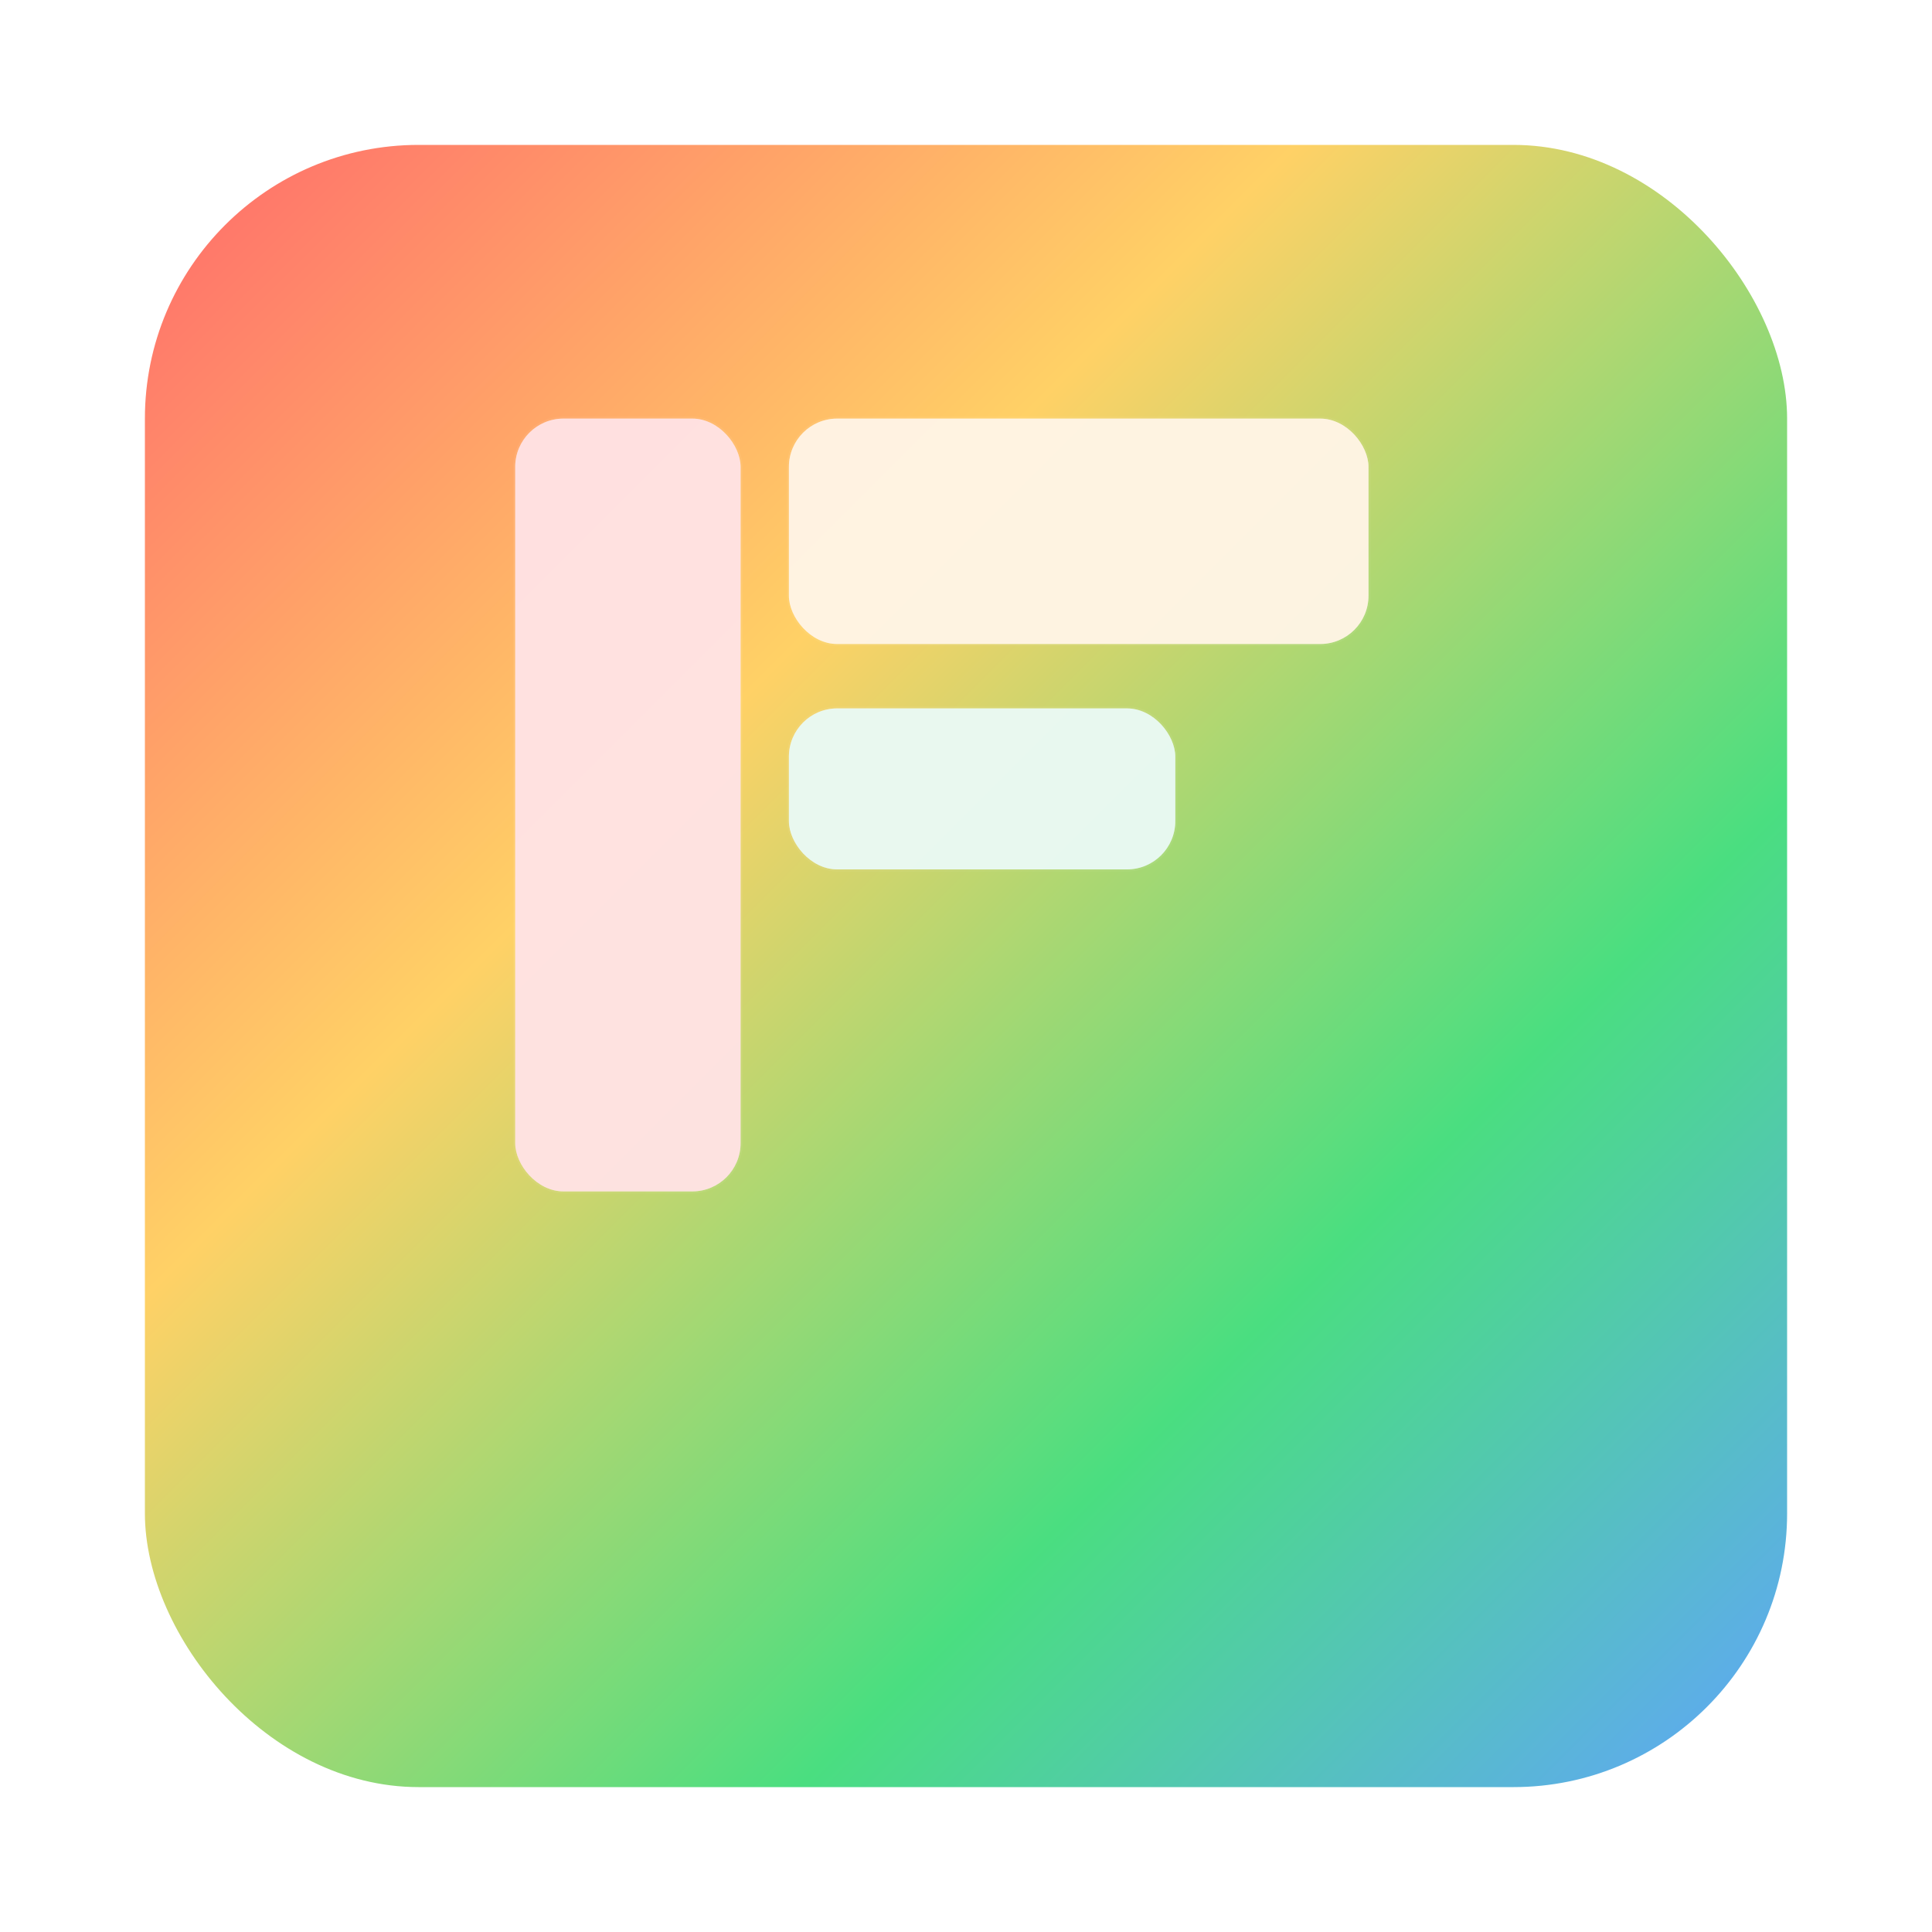 <!-- financier-F-gradient.svg -->
<svg xmlns="http://www.w3.org/2000/svg" width="240" height="240" viewBox="0 0 240 240" role="img" aria-labelledby="title">
    <title id="title">Financier — F mark</title>
    <defs>
        <linearGradient id="lg" x1="0" y1="0" x2="1" y2="1">
            <stop offset="0" stop-color="#FF6B6B"/>
            <stop offset="0.35" stop-color="#FFD166"/>
            <stop offset="0.7" stop-color="#4ADE80"/>
            <stop offset="1" stop-color="#60A5FA"/>
        </linearGradient>
        <filter id="s" x="-50%" y="-50%" width="200%" height="200%">
            <feDropShadow dx="0" dy="8" stdDeviation="14" flood-color="#0b1220" flood-opacity="0.12"/>
        </filter>
    </defs>

    <rect x="12" y="12" width="216" height="216" rx="40" fill="white" />
    <rect x="18" y="18" width="204" height="204" rx="34" fill="url(#lg)" filter="url(#s)" />

    <!-- F composed of three overlapping color panels -->
    <g transform="translate(64,52)" fill="white" stroke="rgba(255,255,255,0.06)" stroke-width="0.5">
        <rect x="0"   y="0"   width="28" height="96" rx="6" fill="#ffffff" opacity="0.95"/>
        <rect x="34"  y="0"   width="72" height="28" rx="6" fill="#ffffff" opacity="0.95"/>
        <rect x="34"  y="36"  width="48" height="20" rx="6" fill="#ffffff" opacity="0.95"/>
    </g>

    <!-- colored overlays to give multicolor feel -->
    <g transform="translate(64,52)">
        <rect x="0"   y="0"   width="28" height="96" rx="6" fill="#FF9AA2" opacity="0.28"/>
        <rect x="34"  y="0"   width="72" height="28" rx="6" fill="#FFD6A5" opacity="0.28"/>
        <rect x="34"  y="36"  width="48" height="20" rx="6" fill="#B5EAD7" opacity="0.28"/>
    </g>
</svg>
